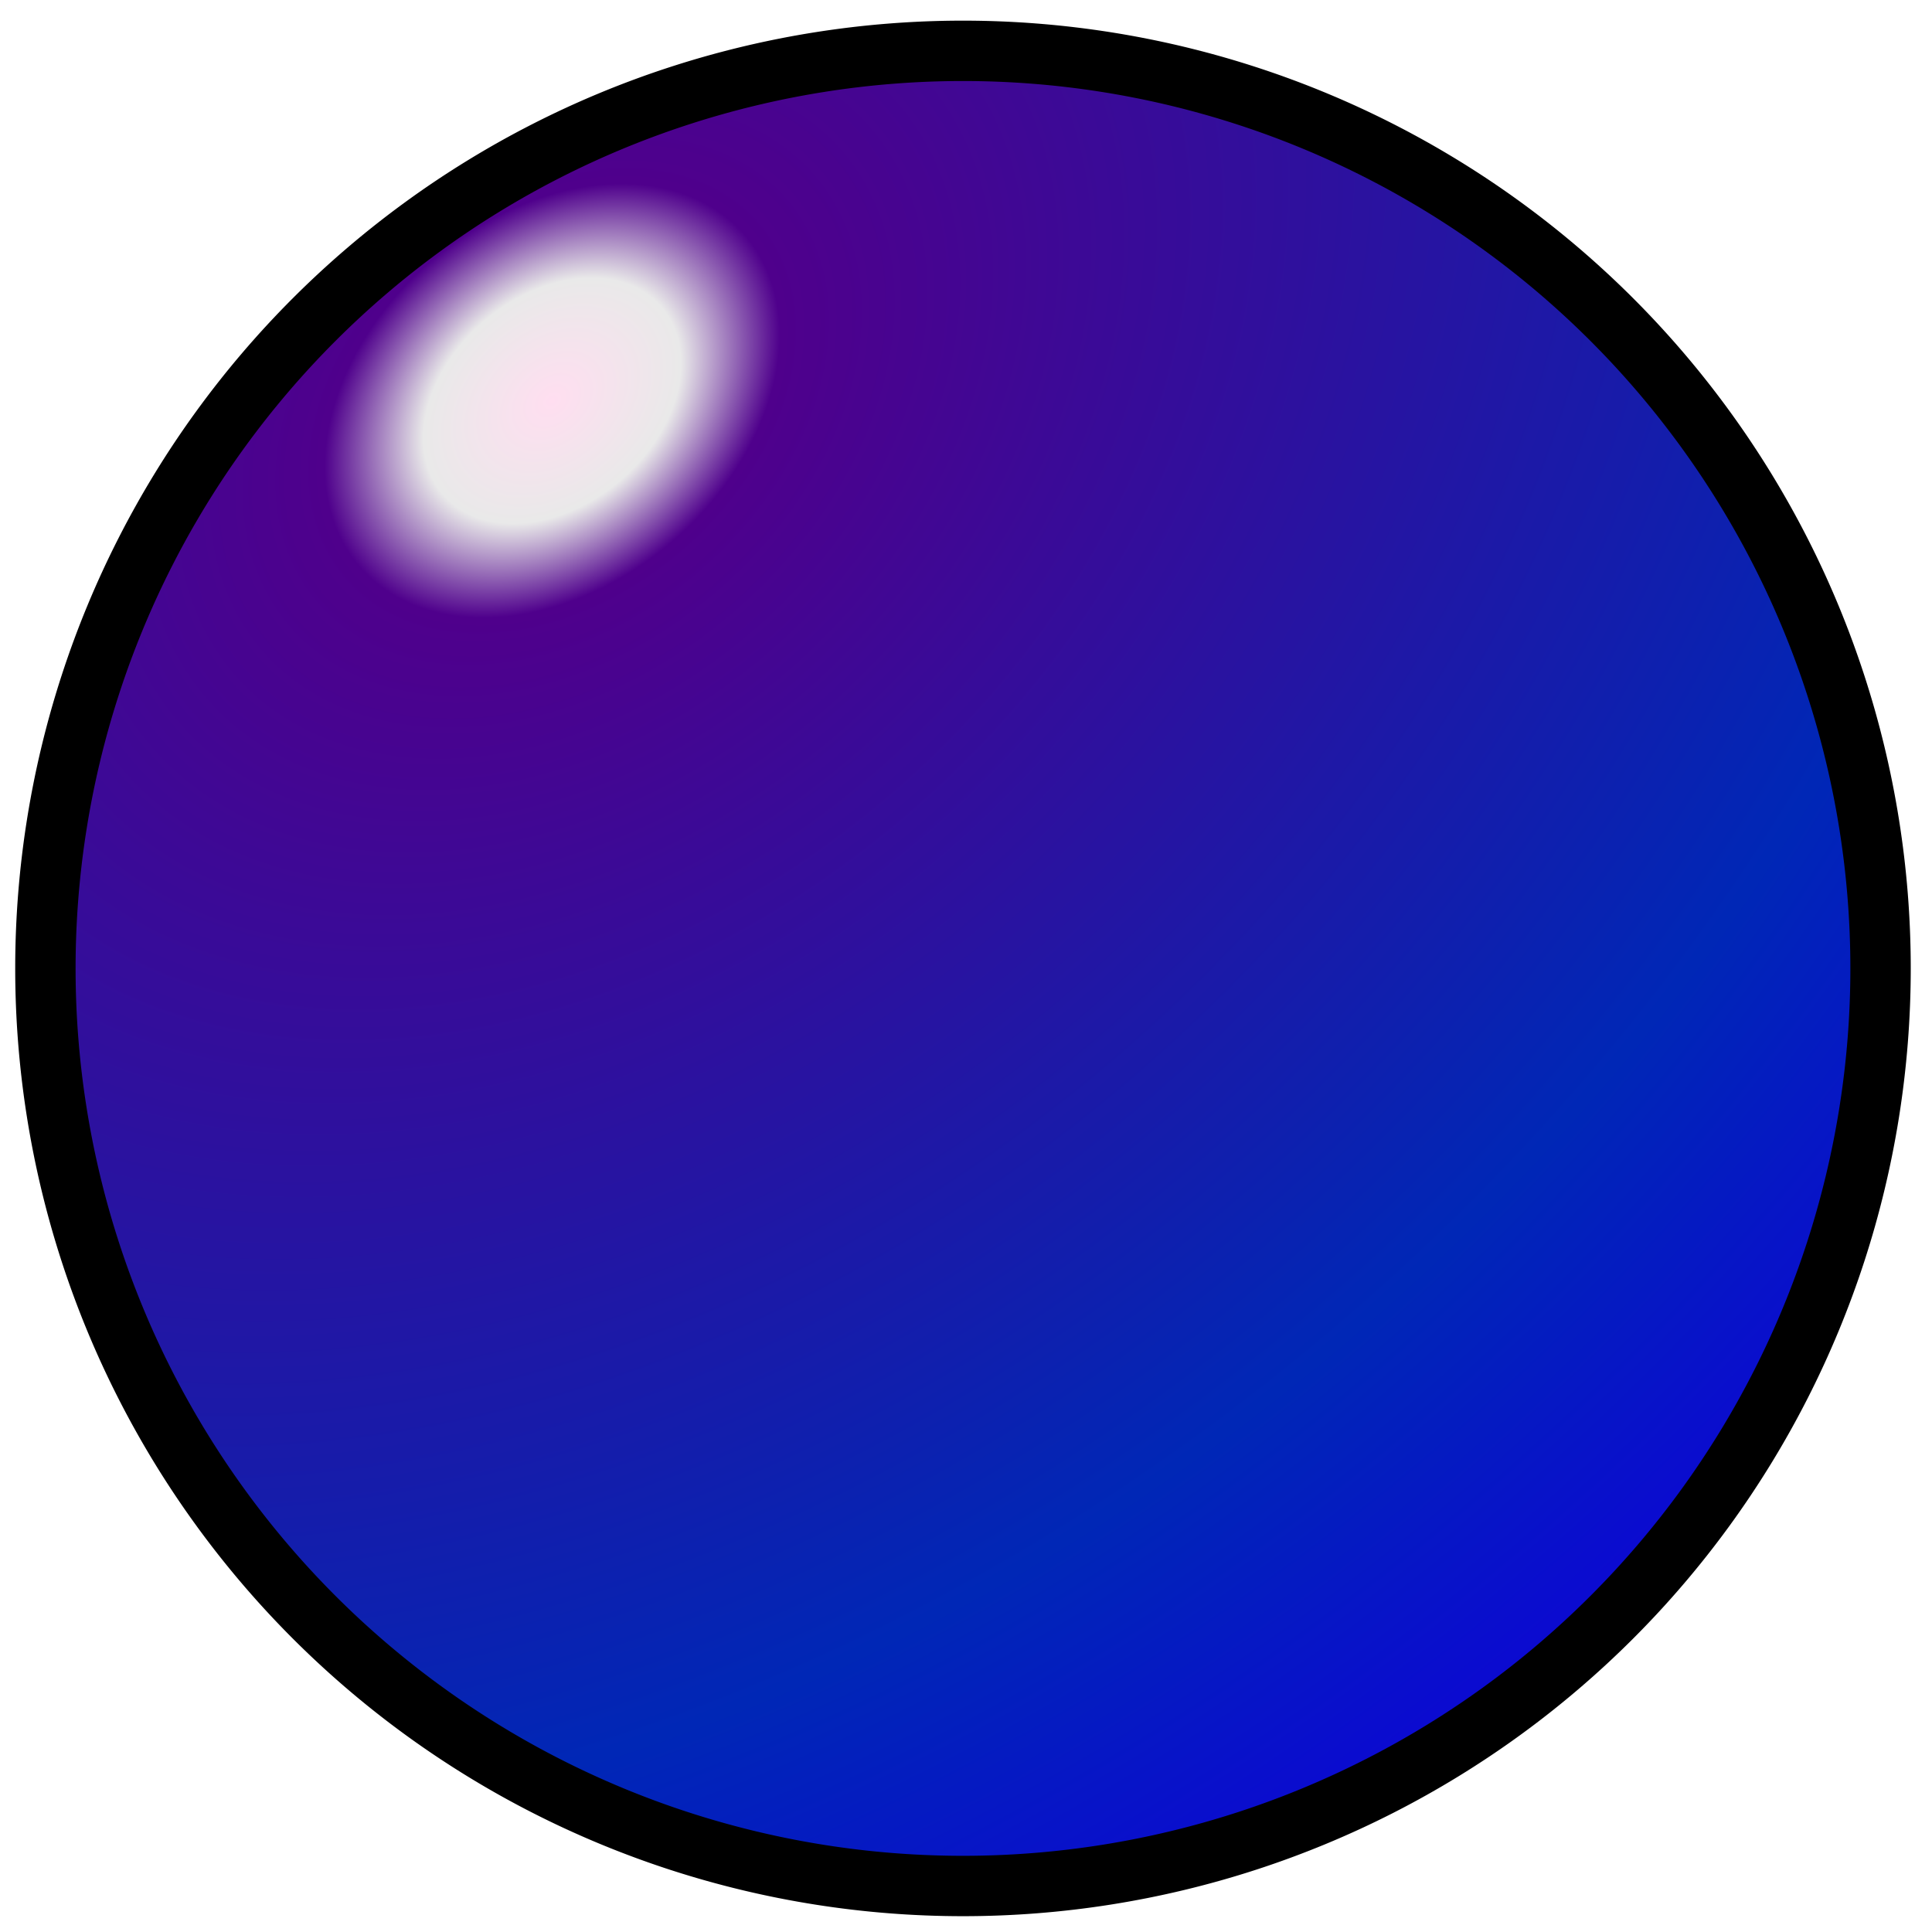 <?xml version="1.0" encoding="UTF-8" standalone="no"?>
<!-- Created with Inkscape (http://www.inkscape.org/) -->

<svg
   xmlns:dc="http://purl.org/dc/elements/1.1/"
   xmlns:cc="http://creativecommons.org/ns#"
   xmlns:rdf="http://www.w3.org/1999/02/22-rdf-syntax-ns#"
   xmlns:svg="http://www.w3.org/2000/svg"
   xmlns="http://www.w3.org/2000/svg"
   xmlns:xlink="http://www.w3.org/1999/xlink"
   xmlns:sodipodi="http://sodipodi.sourceforge.net/DTD/sodipodi-0.dtd"
   xmlns:inkscape="http://www.inkscape.org/namespaces/inkscape"
   width="16"
   height="16"
   id="svg2"
   version="1.1"
   inkscape:version="0.47 r22583"
   sodipodi:docname="waiting.svg">
  <defs
     id="defs4">
    <linearGradient
       id="linearGradient3590">
      <stop
         style="stop-color:#ffdef0;stop-opacity:1;"
         offset="0"
         id="stop3592" />
      <stop
         id="stop3600"
         offset="0.061"
         style="stop-color:#e9e9e9;stop-opacity:1;" />
      <stop
         id="stop3598"
         offset="0.108"
         style="stop-color:#4f008c;stop-opacity:1;" />
      <stop
         style="stop-color:#0027b6;stop-opacity:1;"
         offset="0.715"
         id="stop3604" />
      <stop
         style="stop-color:#0f00da;stop-opacity:1;"
         offset="1"
         id="stop3594" />
    </linearGradient>
    <inkscape:perspective
       sodipodi:type="inkscape:persp3d"
       inkscape:vp_x="0 : 526.18109 : 1"
       inkscape:vp_y="0 : 1000 : 0"
       inkscape:vp_z="744.09448 : 526.18109 : 1"
       inkscape:persp3d-origin="372.04724 : 350.78739 : 1"
       id="perspective10" />
    <radialGradient
       inkscape:collect="always"
       xlink:href="#linearGradient3590"
       id="radialGradient3596"
       cx="5.926"
       cy="2.344"
       fx="5.926"
       fy="2.344"
       r="7.849"
       gradientUnits="userSpaceOnUse"
       gradientTransform="matrix(1.181,1.374,-1.891,1.625,2.106,-8.681)" />
  </defs>
  <sodipodi:namedview
     id="base"
     pagecolor="#ffffff"
     bordercolor="#666666"
     borderopacity="1.0"
     inkscape:pageopacity="0.0"
     inkscape:pageshadow="2"
     inkscape:zoom="49.875"
     inkscape:cx="13.403509"
     inkscape:cy="13.014897"
     inkscape:document-units="px"
     inkscape:current-layer="layer1"
     showgrid="false"
     inkscape:window-width="1920"
     inkscape:window-height="1030"
     inkscape:window-x="1076"
     inkscape:window-y="-3"
     inkscape:window-maximized="1" />
  <g
     inkscape:label="Layer 1"
     inkscape:groupmode="layer"
     id="layer1"
     transform="translate(0,-1036.362)">
    <path
       sodipodi:type="arc"
       style="fill:url(#radialGradient3596);fill-opacity:1;stroke:#000000;stroke-width:0.5;stroke-miterlimit:4;stroke-opacity:1;stroke-dasharray:none"
       id="path2816"
       sodipodi:cx="8.0802002"
       sodipodi:cy="7.97995"
       sodipodi:rx="7.5989976"
       sodipodi:ry="7.5989976"
       d="m 15.679,7.98 a 7.599,7.599 0 1 1 -15.198,0 7.599,7.599 0 1 1 15.198,0 z"
       transform="translate(-0.105,1036.402)"
       inkscape:transform-center-x="-4.6115288"
       inkscape:transform-center-y="4.6716792" />
  </g>
</svg>

